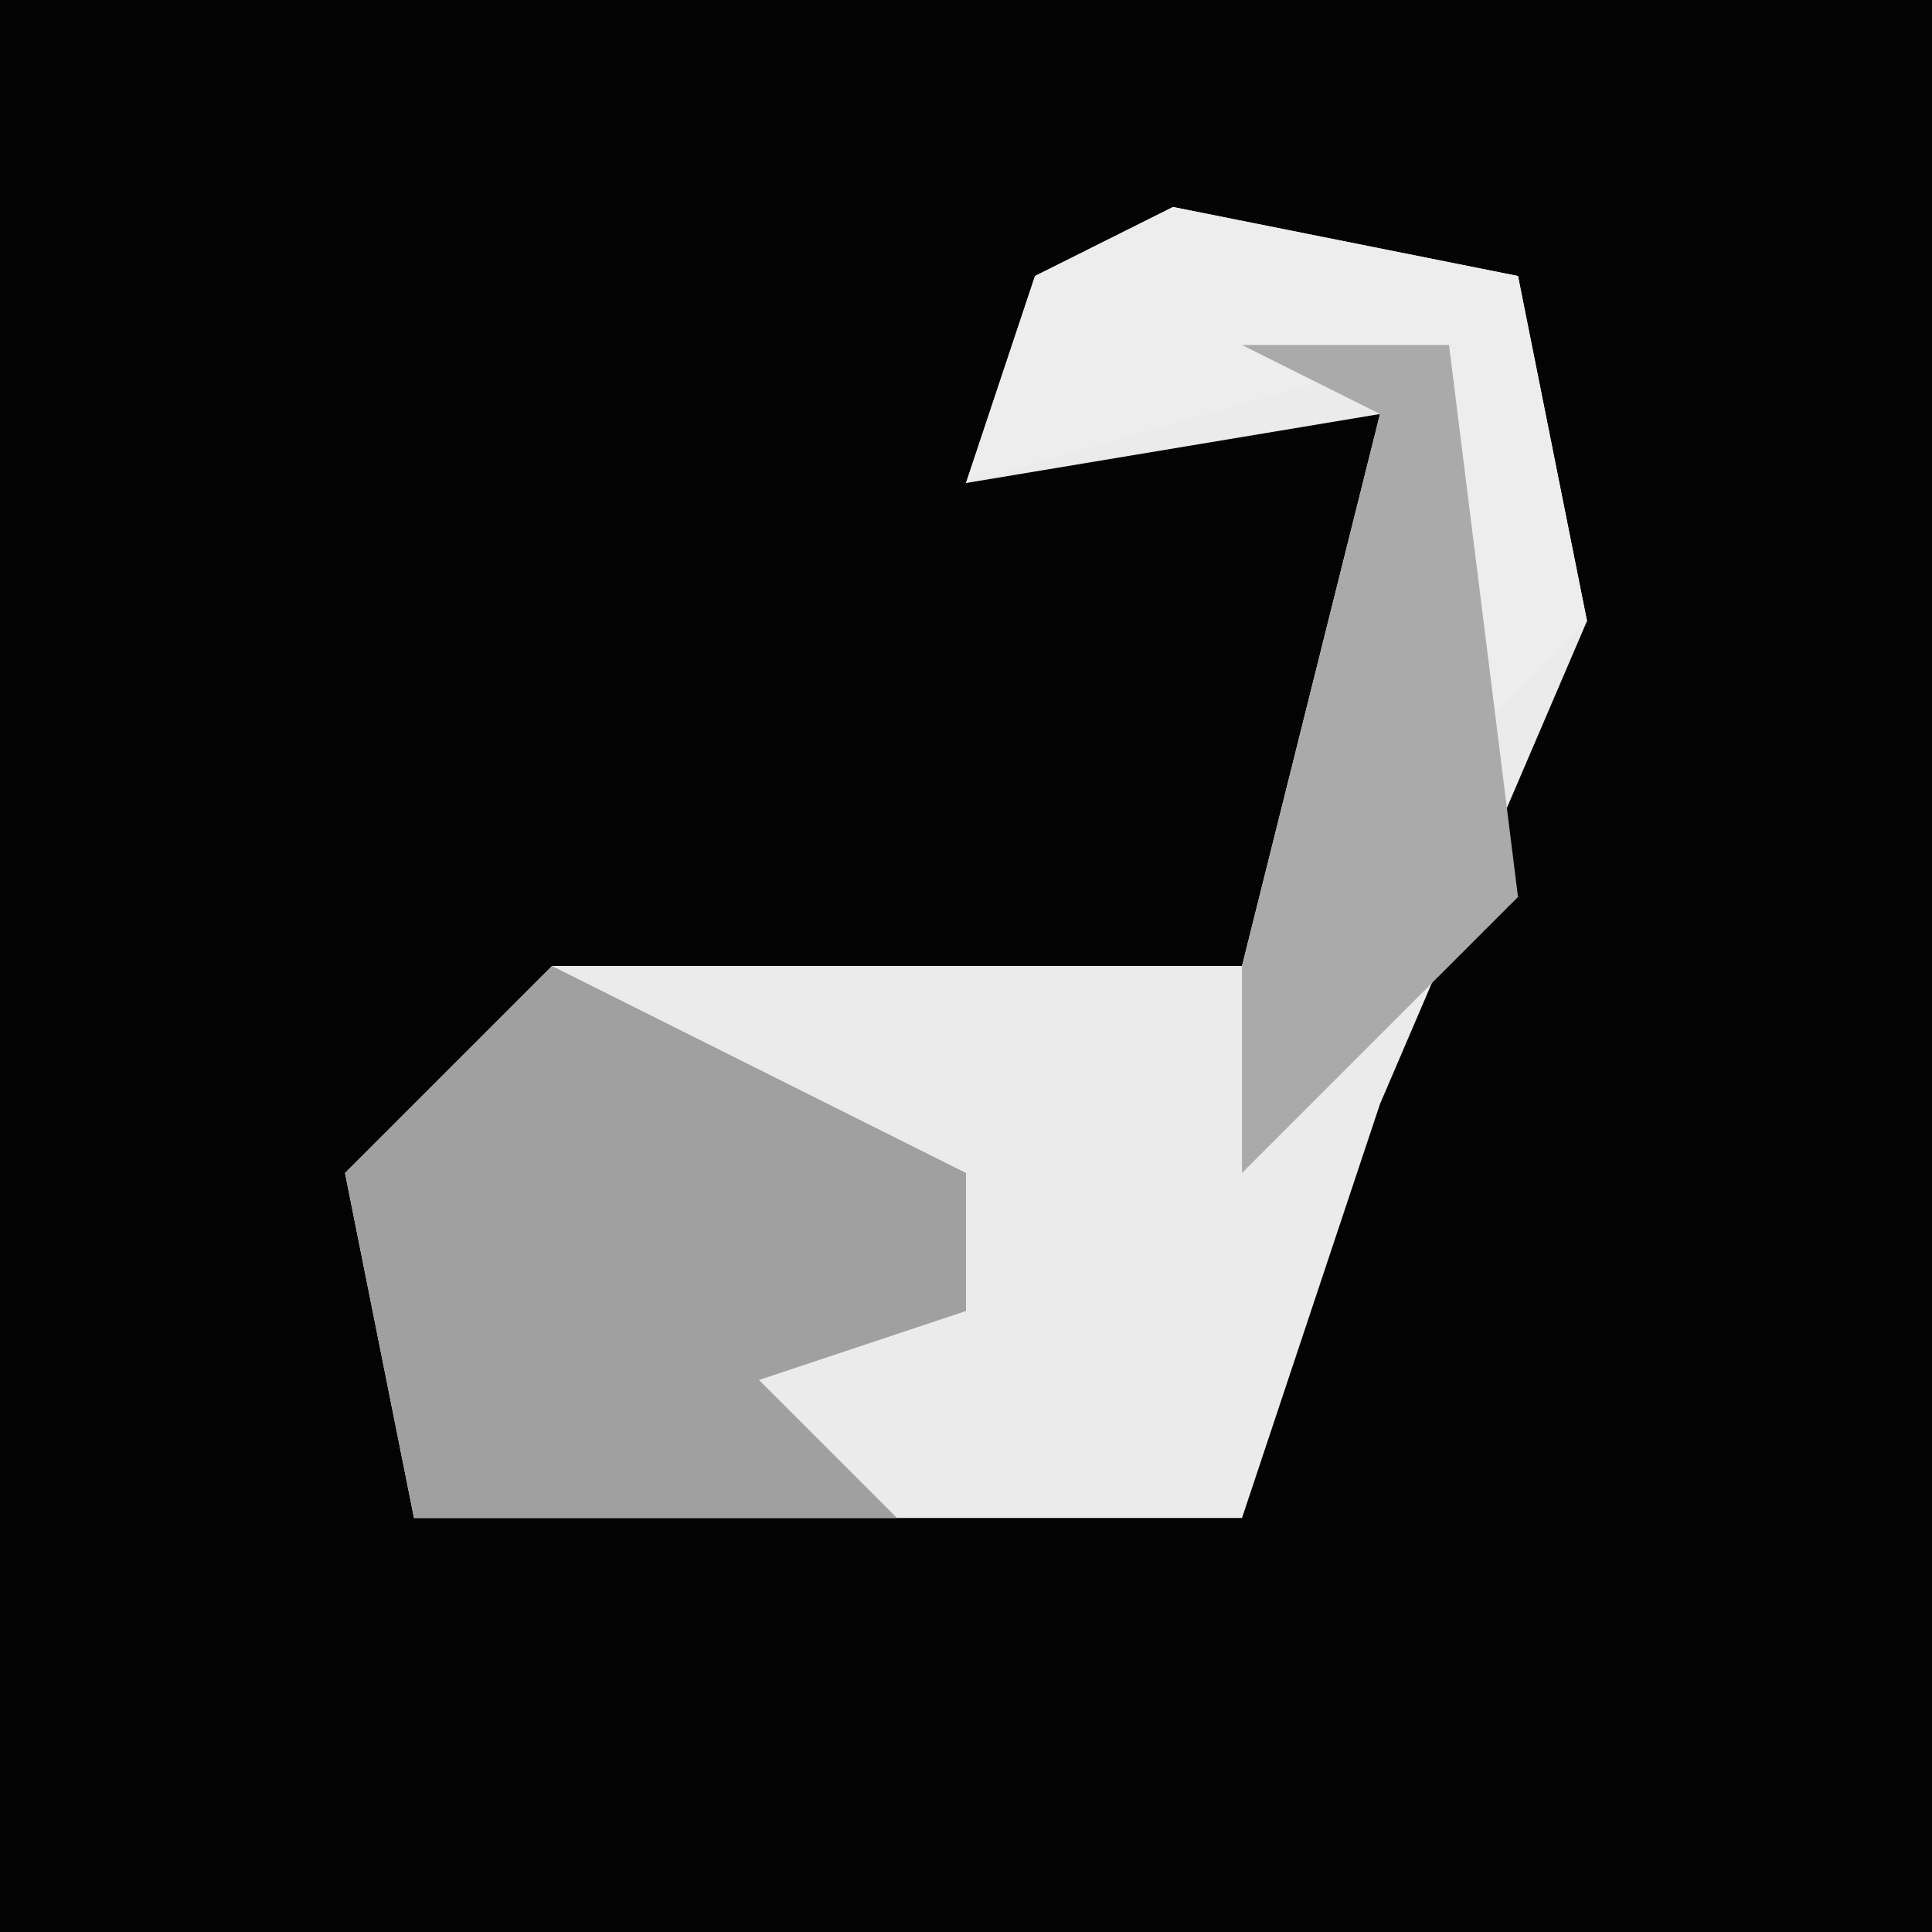 <?xml version="1.0" encoding="UTF-8"?>
<svg version="1.1" xmlns="http://www.w3.org/2000/svg" width="28" height="28">
<path d="M0,0 L28,0 L28,28 L0,28 Z " fill="#030303" transform="translate(0,0)"/>
<path d="M0,0 L5,1 L6,6 L3,13 L1,19 L-3,19 L-11,19 L-12,14 L-9,11 L-3,11 L1,11 L3,3 L-3,4 L-2,1 Z " fill="#EBEBEB" transform="translate(17,3)"/>
<path d="M0,0 L4,2 L6,3 L6,5 L3,6 L5,8 L-2,8 L-3,3 Z " fill="#A0A0A0" transform="translate(8,14)"/>
<path d="M0,0 L5,1 L6,6 L4,8 L4,2 L-3,4 L-2,1 Z " fill="#EDEDED" transform="translate(17,3)"/>
<path d="M0,0 L3,0 L4,8 L0,12 L0,9 L2,1 Z " fill="#AAAAAA" transform="translate(18,5)"/>
</svg>
